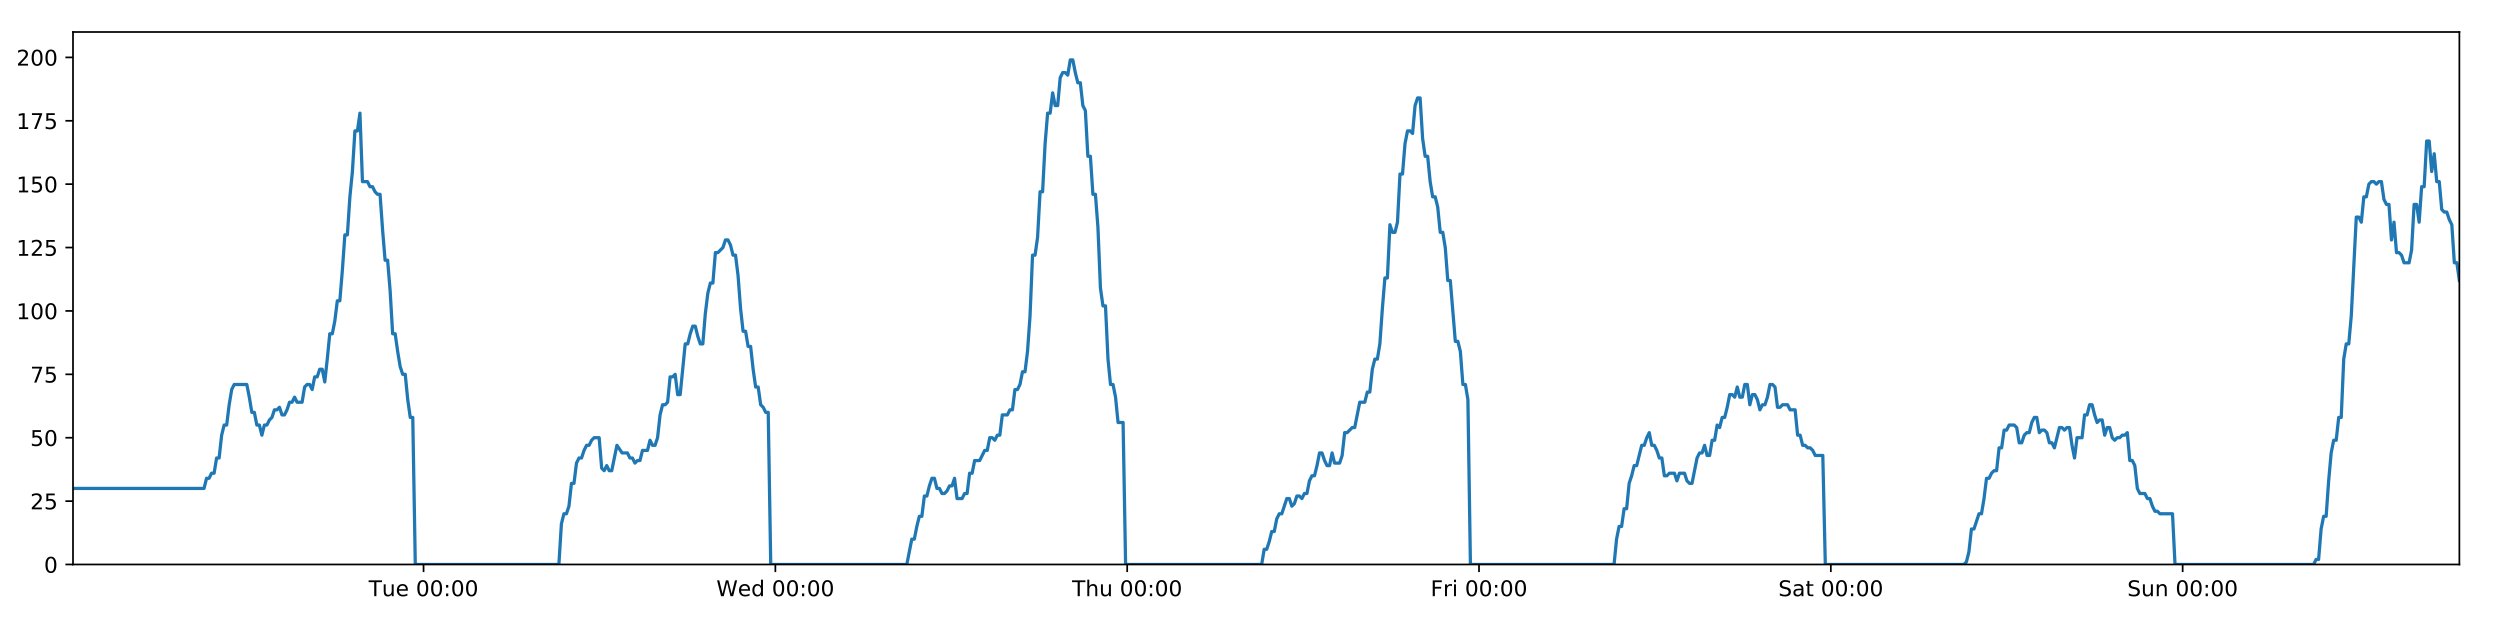 <?xml version="1.0" encoding="utf-8" standalone="no"?>
<!DOCTYPE svg PUBLIC "-//W3C//DTD SVG 1.1//EN"
  "http://www.w3.org/Graphics/SVG/1.1/DTD/svg11.dtd">
<!-- Created with matplotlib (https://matplotlib.org/) -->
<svg height="288pt" version="1.1" viewBox="0 0 1152 288" width="1152pt" xmlns="http://www.w3.org/2000/svg" xmlns:xlink="http://www.w3.org/1999/xlink">
 <defs>
  <style type="text/css">
*{stroke-linecap:butt;stroke-linejoin:round;}
  </style>
 </defs>
 <g id="figure_1">
  <g id="patch_1">
   <path d="M 0 288 
L 1152 288 
L 1152 0 
L 0 0 
z
" style="fill:#ffffff;"/>
  </g>
  <g id="axes_1">
   <g id="patch_2">
    <path d="M 33.64 260.12 
L 1133.28 260.12 
L 1133.28 14.76 
L 33.64 14.76 
z
" style="fill:#ffffff;"/>
   </g>
   <g id="matplotlib.axis_1">
    <g id="xtick_1">
     <g id="line2d_1">
      <defs>
       <path d="M 0 0 
L 0 3.5 
" id="m214b91228c" style="stroke:#000000;stroke-width:0.8;"/>
      </defs>
      <g>
       <use style="stroke:#000000;stroke-width:0.8;" x="195.171" xlink:href="#m214b91228c" y="260.12"/>
      </g>
     </g>
     <g id="text_1">
      <!-- Tue 00:00 -->
      <defs>
       <path d="M -0.297 72.906 
L 61.375 72.906 
L 61.375 64.594 
L 35.5 64.594 
L 35.5 0 
L 25.594 0 
L 25.594 64.594 
L -0.297 64.594 
z
" id="DejaVuSans-84"/>
       <path d="M 8.5 21.578 
L 8.5 54.688 
L 17.484 54.688 
L 17.484 21.922 
Q 17.484 14.156 20.5 10.266 
Q 23.531 6.391 29.594 6.391 
Q 36.859 6.391 41.078 11.031 
Q 45.312 15.672 45.312 23.688 
L 45.312 54.688 
L 54.297 54.688 
L 54.297 0 
L 45.312 0 
L 45.312 8.406 
Q 42.047 3.422 37.719 1 
Q 33.406 -1.422 27.688 -1.422 
Q 18.266 -1.422 13.375 4.438 
Q 8.5 10.297 8.5 21.578 
z
M 31.109 56 
z
" id="DejaVuSans-117"/>
       <path d="M 56.203 29.594 
L 56.203 25.203 
L 14.891 25.203 
Q 15.484 15.922 20.484 11.062 
Q 25.484 6.203 34.422 6.203 
Q 39.594 6.203 44.453 7.469 
Q 49.312 8.734 54.109 11.281 
L 54.109 2.781 
Q 49.266 0.734 44.188 -0.344 
Q 39.109 -1.422 33.891 -1.422 
Q 20.797 -1.422 13.156 6.188 
Q 5.516 13.812 5.516 26.812 
Q 5.516 40.234 12.766 48.109 
Q 20.016 56 32.328 56 
Q 43.359 56 49.781 48.891 
Q 56.203 41.797 56.203 29.594 
z
M 47.219 32.234 
Q 47.125 39.594 43.094 43.984 
Q 39.062 48.391 32.422 48.391 
Q 24.906 48.391 20.391 44.141 
Q 15.875 39.891 15.188 32.172 
z
" id="DejaVuSans-101"/>
       <path id="DejaVuSans-32"/>
       <path d="M 31.781 66.406 
Q 24.172 66.406 20.328 58.906 
Q 16.5 51.422 16.5 36.375 
Q 16.5 21.391 20.328 13.891 
Q 24.172 6.391 31.781 6.391 
Q 39.453 6.391 43.281 13.891 
Q 47.125 21.391 47.125 36.375 
Q 47.125 51.422 43.281 58.906 
Q 39.453 66.406 31.781 66.406 
z
M 31.781 74.219 
Q 44.047 74.219 50.516 64.516 
Q 56.984 54.828 56.984 36.375 
Q 56.984 17.969 50.516 8.266 
Q 44.047 -1.422 31.781 -1.422 
Q 19.531 -1.422 13.062 8.266 
Q 6.594 17.969 6.594 36.375 
Q 6.594 54.828 13.062 64.516 
Q 19.531 74.219 31.781 74.219 
z
" id="DejaVuSans-48"/>
       <path d="M 11.719 12.406 
L 22.016 12.406 
L 22.016 0 
L 11.719 0 
z
M 11.719 51.703 
L 22.016 51.703 
L 22.016 39.312 
L 11.719 39.312 
z
" id="DejaVuSans-58"/>
      </defs>
      <g transform="translate(169.885 274.718)scale(0.1 -0.1)">
       <use xlink:href="#DejaVuSans-84"/>
       <use x="60.85" xlink:href="#DejaVuSans-117"/>
       <use x="124.229" xlink:href="#DejaVuSans-101"/>
       <use x="185.752" xlink:href="#DejaVuSans-32"/>
       <use x="217.539" xlink:href="#DejaVuSans-48"/>
       <use x="281.162" xlink:href="#DejaVuSans-48"/>
       <use x="344.785" xlink:href="#DejaVuSans-58"/>
       <use x="378.477" xlink:href="#DejaVuSans-48"/>
       <use x="442.1" xlink:href="#DejaVuSans-48"/>
      </g>
     </g>
    </g>
    <g id="xtick_2">
     <g id="line2d_2">
      <g>
       <use style="stroke:#000000;stroke-width:0.8;" x="357.29" xlink:href="#m214b91228c" y="260.12"/>
      </g>
     </g>
     <g id="text_2">
      <!-- Wed 00:00 -->
      <defs>
       <path d="M 3.328 72.906 
L 13.281 72.906 
L 28.609 11.281 
L 43.891 72.906 
L 54.984 72.906 
L 70.312 11.281 
L 85.594 72.906 
L 95.609 72.906 
L 77.297 0 
L 64.891 0 
L 49.516 63.281 
L 33.984 0 
L 21.578 0 
z
" id="DejaVuSans-87"/>
       <path d="M 45.406 46.391 
L 45.406 75.984 
L 54.391 75.984 
L 54.391 0 
L 45.406 0 
L 45.406 8.203 
Q 42.578 3.328 38.25 0.953 
Q 33.938 -1.422 27.875 -1.422 
Q 17.969 -1.422 11.734 6.484 
Q 5.516 14.406 5.516 27.297 
Q 5.516 40.188 11.734 48.094 
Q 17.969 56 27.875 56 
Q 33.938 56 38.25 53.625 
Q 42.578 51.266 45.406 46.391 
z
M 14.797 27.297 
Q 14.797 17.391 18.875 11.75 
Q 22.953 6.109 30.078 6.109 
Q 37.203 6.109 41.297 11.75 
Q 45.406 17.391 45.406 27.297 
Q 45.406 37.203 41.297 42.844 
Q 37.203 48.484 30.078 48.484 
Q 22.953 48.484 18.875 42.844 
Q 14.797 37.203 14.797 27.297 
z
" id="DejaVuSans-100"/>
      </defs>
      <g transform="translate(330.101 274.718)scale(0.1 -0.1)">
       <use xlink:href="#DejaVuSans-87"/>
       <use x="98.799" xlink:href="#DejaVuSans-101"/>
       <use x="160.322" xlink:href="#DejaVuSans-100"/>
       <use x="223.799" xlink:href="#DejaVuSans-32"/>
       <use x="255.586" xlink:href="#DejaVuSans-48"/>
       <use x="319.209" xlink:href="#DejaVuSans-48"/>
       <use x="382.832" xlink:href="#DejaVuSans-58"/>
       <use x="416.523" xlink:href="#DejaVuSans-48"/>
       <use x="480.146" xlink:href="#DejaVuSans-48"/>
      </g>
     </g>
    </g>
    <g id="xtick_3">
     <g id="line2d_3">
      <g>
       <use style="stroke:#000000;stroke-width:0.8;" x="519.409" xlink:href="#m214b91228c" y="260.12"/>
      </g>
     </g>
     <g id="text_3">
      <!-- Thu 00:00 -->
      <defs>
       <path d="M 54.891 33.016 
L 54.891 0 
L 45.906 0 
L 45.906 32.719 
Q 45.906 40.484 42.875 44.328 
Q 39.844 48.188 33.797 48.188 
Q 26.516 48.188 22.312 43.547 
Q 18.109 38.922 18.109 30.906 
L 18.109 0 
L 9.078 0 
L 9.078 75.984 
L 18.109 75.984 
L 18.109 46.188 
Q 21.344 51.125 25.703 53.562 
Q 30.078 56 35.797 56 
Q 45.219 56 50.047 50.172 
Q 54.891 44.344 54.891 33.016 
z
" id="DejaVuSans-104"/>
      </defs>
      <g transform="translate(494.02 274.718)scale(0.1 -0.1)">
       <use xlink:href="#DejaVuSans-84"/>
       <use x="61.084" xlink:href="#DejaVuSans-104"/>
       <use x="124.463" xlink:href="#DejaVuSans-117"/>
       <use x="187.842" xlink:href="#DejaVuSans-32"/>
       <use x="219.629" xlink:href="#DejaVuSans-48"/>
       <use x="283.252" xlink:href="#DejaVuSans-48"/>
       <use x="346.875" xlink:href="#DejaVuSans-58"/>
       <use x="380.566" xlink:href="#DejaVuSans-48"/>
       <use x="444.189" xlink:href="#DejaVuSans-48"/>
      </g>
     </g>
    </g>
    <g id="xtick_4">
     <g id="line2d_4">
      <g>
       <use style="stroke:#000000;stroke-width:0.8;" x="681.528" xlink:href="#m214b91228c" y="260.12"/>
      </g>
     </g>
     <g id="text_4">
      <!-- Fri 00:00 -->
      <defs>
       <path d="M 9.812 72.906 
L 51.703 72.906 
L 51.703 64.594 
L 19.672 64.594 
L 19.672 43.109 
L 48.578 43.109 
L 48.578 34.812 
L 19.672 34.812 
L 19.672 0 
L 9.812 0 
z
" id="DejaVuSans-70"/>
       <path d="M 41.109 46.297 
Q 39.594 47.172 37.812 47.578 
Q 36.031 48 33.891 48 
Q 26.266 48 22.188 43.047 
Q 18.109 38.094 18.109 28.812 
L 18.109 0 
L 9.078 0 
L 9.078 54.688 
L 18.109 54.688 
L 18.109 46.188 
Q 20.953 51.172 25.484 53.578 
Q 30.031 56 36.531 56 
Q 37.453 56 38.578 55.875 
Q 39.703 55.766 41.062 55.516 
z
" id="DejaVuSans-114"/>
       <path d="M 9.422 54.688 
L 18.406 54.688 
L 18.406 0 
L 9.422 0 
z
M 9.422 75.984 
L 18.406 75.984 
L 18.406 64.594 
L 9.422 64.594 
z
" id="DejaVuSans-105"/>
      </defs>
      <g transform="translate(659.215 274.718)scale(0.1 -0.1)">
       <use xlink:href="#DejaVuSans-70"/>
       <use x="57.41" xlink:href="#DejaVuSans-114"/>
       <use x="98.523" xlink:href="#DejaVuSans-105"/>
       <use x="126.307" xlink:href="#DejaVuSans-32"/>
       <use x="158.094" xlink:href="#DejaVuSans-48"/>
       <use x="221.717" xlink:href="#DejaVuSans-48"/>
       <use x="285.34" xlink:href="#DejaVuSans-58"/>
       <use x="319.031" xlink:href="#DejaVuSans-48"/>
       <use x="382.654" xlink:href="#DejaVuSans-48"/>
      </g>
     </g>
    </g>
    <g id="xtick_5">
     <g id="line2d_5">
      <g>
       <use style="stroke:#000000;stroke-width:0.8;" x="843.648" xlink:href="#m214b91228c" y="260.12"/>
      </g>
     </g>
     <g id="text_5">
      <!-- Sat 00:00 -->
      <defs>
       <path d="M 53.516 70.516 
L 53.516 60.891 
Q 47.906 63.578 42.922 64.891 
Q 37.938 66.219 33.297 66.219 
Q 25.25 66.219 20.875 63.094 
Q 16.5 59.969 16.5 54.203 
Q 16.5 49.359 19.406 46.891 
Q 22.312 44.438 30.422 42.922 
L 36.375 41.703 
Q 47.406 39.594 52.656 34.297 
Q 57.906 29 57.906 20.125 
Q 57.906 9.516 50.797 4.047 
Q 43.703 -1.422 29.984 -1.422 
Q 24.812 -1.422 18.969 -0.25 
Q 13.141 0.922 6.891 3.219 
L 6.891 13.375 
Q 12.891 10.016 18.656 8.297 
Q 24.422 6.594 29.984 6.594 
Q 38.422 6.594 43.016 9.906 
Q 47.609 13.234 47.609 19.391 
Q 47.609 24.75 44.312 27.781 
Q 41.016 30.812 33.5 32.328 
L 27.484 33.5 
Q 16.453 35.688 11.516 40.375 
Q 6.594 45.062 6.594 53.422 
Q 6.594 63.094 13.406 68.656 
Q 20.219 74.219 32.172 74.219 
Q 37.312 74.219 42.625 73.281 
Q 47.953 72.359 53.516 70.516 
z
" id="DejaVuSans-83"/>
       <path d="M 34.281 27.484 
Q 23.391 27.484 19.188 25 
Q 14.984 22.516 14.984 16.5 
Q 14.984 11.719 18.141 8.906 
Q 21.297 6.109 26.703 6.109 
Q 34.188 6.109 38.703 11.406 
Q 43.219 16.703 43.219 25.484 
L 43.219 27.484 
z
M 52.203 31.203 
L 52.203 0 
L 43.219 0 
L 43.219 8.297 
Q 40.141 3.328 35.547 0.953 
Q 30.953 -1.422 24.312 -1.422 
Q 15.922 -1.422 10.953 3.297 
Q 6 8.016 6 15.922 
Q 6 25.141 12.172 29.828 
Q 18.359 34.516 30.609 34.516 
L 43.219 34.516 
L 43.219 35.406 
Q 43.219 41.609 39.141 45 
Q 35.062 48.391 27.688 48.391 
Q 23 48.391 18.547 47.266 
Q 14.109 46.141 10.016 43.891 
L 10.016 52.203 
Q 14.938 54.109 19.578 55.047 
Q 24.219 56 28.609 56 
Q 40.484 56 46.344 49.844 
Q 52.203 43.703 52.203 31.203 
z
" id="DejaVuSans-97"/>
       <path d="M 18.312 70.219 
L 18.312 54.688 
L 36.812 54.688 
L 36.812 47.703 
L 18.312 47.703 
L 18.312 18.016 
Q 18.312 11.328 20.141 9.422 
Q 21.969 7.516 27.594 7.516 
L 36.812 7.516 
L 36.812 0 
L 27.594 0 
Q 17.188 0 13.234 3.875 
Q 9.281 7.766 9.281 18.016 
L 9.281 47.703 
L 2.688 47.703 
L 2.688 54.688 
L 9.281 54.688 
L 9.281 70.219 
z
" id="DejaVuSans-116"/>
      </defs>
      <g transform="translate(819.451 274.718)scale(0.1 -0.1)">
       <use xlink:href="#DejaVuSans-83"/>
       <use x="63.477" xlink:href="#DejaVuSans-97"/>
       <use x="124.756" xlink:href="#DejaVuSans-116"/>
       <use x="163.965" xlink:href="#DejaVuSans-32"/>
       <use x="195.752" xlink:href="#DejaVuSans-48"/>
       <use x="259.375" xlink:href="#DejaVuSans-48"/>
       <use x="322.998" xlink:href="#DejaVuSans-58"/>
       <use x="356.689" xlink:href="#DejaVuSans-48"/>
       <use x="420.312" xlink:href="#DejaVuSans-48"/>
      </g>
     </g>
    </g>
    <g id="xtick_6">
     <g id="line2d_6">
      <g>
       <use style="stroke:#000000;stroke-width:0.8;" x="1005.767" xlink:href="#m214b91228c" y="260.12"/>
      </g>
     </g>
     <g id="text_6">
      <!-- Sun 00:00 -->
      <defs>
       <path d="M 54.891 33.016 
L 54.891 0 
L 45.906 0 
L 45.906 32.719 
Q 45.906 40.484 42.875 44.328 
Q 39.844 48.188 33.797 48.188 
Q 26.516 48.188 22.312 43.547 
Q 18.109 38.922 18.109 30.906 
L 18.109 0 
L 9.078 0 
L 9.078 54.688 
L 18.109 54.688 
L 18.109 46.188 
Q 21.344 51.125 25.703 53.562 
Q 30.078 56 35.797 56 
Q 45.219 56 50.047 50.172 
Q 54.891 44.344 54.891 33.016 
z
" id="DejaVuSans-110"/>
      </defs>
      <g transform="translate(980.256 274.718)scale(0.1 -0.1)">
       <use xlink:href="#DejaVuSans-83"/>
       <use x="63.477" xlink:href="#DejaVuSans-117"/>
       <use x="126.855" xlink:href="#DejaVuSans-110"/>
       <use x="190.234" xlink:href="#DejaVuSans-32"/>
       <use x="222.021" xlink:href="#DejaVuSans-48"/>
       <use x="285.645" xlink:href="#DejaVuSans-48"/>
       <use x="349.268" xlink:href="#DejaVuSans-58"/>
       <use x="382.959" xlink:href="#DejaVuSans-48"/>
       <use x="446.582" xlink:href="#DejaVuSans-48"/>
      </g>
     </g>
    </g>
   </g>
   <g id="matplotlib.axis_2">
    <g id="ytick_1">
     <g id="line2d_7">
      <defs>
       <path d="M 0 0 
L -3.5 0 
" id="mbd0b469773" style="stroke:#000000;stroke-width:0.8;"/>
      </defs>
      <g>
       <use style="stroke:#000000;stroke-width:0.8;" x="33.64" xlink:href="#mbd0b469773" y="260.12"/>
      </g>
     </g>
     <g id="text_7">
      <!-- 0 -->
      <g transform="translate(20.277 263.919)scale(0.1 -0.1)">
       <use xlink:href="#DejaVuSans-48"/>
      </g>
     </g>
    </g>
    <g id="ytick_2">
     <g id="line2d_8">
      <g>
       <use style="stroke:#000000;stroke-width:0.8;" x="33.64" xlink:href="#mbd0b469773" y="230.91"/>
      </g>
     </g>
     <g id="text_8">
      <!-- 25 -->
      <defs>
       <path d="M 19.188 8.297 
L 53.609 8.297 
L 53.609 0 
L 7.328 0 
L 7.328 8.297 
Q 12.938 14.109 22.625 23.891 
Q 32.328 33.688 34.812 36.531 
Q 39.547 41.844 41.422 45.531 
Q 43.312 49.219 43.312 52.781 
Q 43.312 58.594 39.234 62.25 
Q 35.156 65.922 28.609 65.922 
Q 23.969 65.922 18.812 64.312 
Q 13.672 62.703 7.812 59.422 
L 7.812 69.391 
Q 13.766 71.781 18.938 73 
Q 24.125 74.219 28.422 74.219 
Q 39.75 74.219 46.484 68.547 
Q 53.219 62.891 53.219 53.422 
Q 53.219 48.922 51.531 44.891 
Q 49.859 40.875 45.406 35.406 
Q 44.188 33.984 37.641 27.219 
Q 31.109 20.453 19.188 8.297 
z
" id="DejaVuSans-50"/>
       <path d="M 10.797 72.906 
L 49.516 72.906 
L 49.516 64.594 
L 19.828 64.594 
L 19.828 46.734 
Q 21.969 47.469 24.109 47.828 
Q 26.266 48.188 28.422 48.188 
Q 40.625 48.188 47.75 41.5 
Q 54.891 34.812 54.891 23.391 
Q 54.891 11.625 47.562 5.094 
Q 40.234 -1.422 26.906 -1.422 
Q 22.312 -1.422 17.547 -0.641 
Q 12.797 0.141 7.719 1.703 
L 7.719 11.625 
Q 12.109 9.234 16.797 8.062 
Q 21.484 6.891 26.703 6.891 
Q 35.156 6.891 40.078 11.328 
Q 45.016 15.766 45.016 23.391 
Q 45.016 31 40.078 35.438 
Q 35.156 39.891 26.703 39.891 
Q 22.75 39.891 18.812 39.016 
Q 14.891 38.141 10.797 36.281 
z
" id="DejaVuSans-53"/>
      </defs>
      <g transform="translate(13.915 234.71)scale(0.1 -0.1)">
       <use xlink:href="#DejaVuSans-50"/>
       <use x="63.623" xlink:href="#DejaVuSans-53"/>
      </g>
     </g>
    </g>
    <g id="ytick_3">
     <g id="line2d_9">
      <g>
       <use style="stroke:#000000;stroke-width:0.8;" x="33.64" xlink:href="#mbd0b469773" y="201.701"/>
      </g>
     </g>
     <g id="text_9">
      <!-- 50 -->
      <g transform="translate(13.915 205.5)scale(0.1 -0.1)">
       <use xlink:href="#DejaVuSans-53"/>
       <use x="63.623" xlink:href="#DejaVuSans-48"/>
      </g>
     </g>
    </g>
    <g id="ytick_4">
     <g id="line2d_10">
      <g>
       <use style="stroke:#000000;stroke-width:0.8;" x="33.64" xlink:href="#mbd0b469773" y="172.491"/>
      </g>
     </g>
     <g id="text_10">
      <!-- 75 -->
      <defs>
       <path d="M 8.203 72.906 
L 55.078 72.906 
L 55.078 68.703 
L 28.609 0 
L 18.312 0 
L 43.219 64.594 
L 8.203 64.594 
z
" id="DejaVuSans-55"/>
      </defs>
      <g transform="translate(13.915 176.291)scale(0.1 -0.1)">
       <use xlink:href="#DejaVuSans-55"/>
       <use x="63.623" xlink:href="#DejaVuSans-53"/>
      </g>
     </g>
    </g>
    <g id="ytick_5">
     <g id="line2d_11">
      <g>
       <use style="stroke:#000000;stroke-width:0.8;" x="33.64" xlink:href="#mbd0b469773" y="143.282"/>
      </g>
     </g>
     <g id="text_11">
      <!-- 100 -->
      <defs>
       <path d="M 12.406 8.297 
L 28.516 8.297 
L 28.516 63.922 
L 10.984 60.406 
L 10.984 69.391 
L 28.422 72.906 
L 38.281 72.906 
L 38.281 8.297 
L 54.391 8.297 
L 54.391 0 
L 12.406 0 
z
" id="DejaVuSans-49"/>
      </defs>
      <g transform="translate(7.553 147.081)scale(0.1 -0.1)">
       <use xlink:href="#DejaVuSans-49"/>
       <use x="63.623" xlink:href="#DejaVuSans-48"/>
       <use x="127.246" xlink:href="#DejaVuSans-48"/>
      </g>
     </g>
    </g>
    <g id="ytick_6">
     <g id="line2d_12">
      <g>
       <use style="stroke:#000000;stroke-width:0.8;" x="33.64" xlink:href="#mbd0b469773" y="114.072"/>
      </g>
     </g>
     <g id="text_12">
      <!-- 125 -->
      <g transform="translate(7.553 117.872)scale(0.1 -0.1)">
       <use xlink:href="#DejaVuSans-49"/>
       <use x="63.623" xlink:href="#DejaVuSans-50"/>
       <use x="127.246" xlink:href="#DejaVuSans-53"/>
      </g>
     </g>
    </g>
    <g id="ytick_7">
     <g id="line2d_13">
      <g>
       <use style="stroke:#000000;stroke-width:0.8;" x="33.64" xlink:href="#mbd0b469773" y="84.863"/>
      </g>
     </g>
     <g id="text_13">
      <!-- 150 -->
      <g transform="translate(7.553 88.662)scale(0.1 -0.1)">
       <use xlink:href="#DejaVuSans-49"/>
       <use x="63.623" xlink:href="#DejaVuSans-53"/>
       <use x="127.246" xlink:href="#DejaVuSans-48"/>
      </g>
     </g>
    </g>
    <g id="ytick_8">
     <g id="line2d_14">
      <g>
       <use style="stroke:#000000;stroke-width:0.8;" x="33.64" xlink:href="#mbd0b469773" y="55.653"/>
      </g>
     </g>
     <g id="text_14">
      <!-- 175 -->
      <g transform="translate(7.553 59.453)scale(0.1 -0.1)">
       <use xlink:href="#DejaVuSans-49"/>
       <use x="63.623" xlink:href="#DejaVuSans-55"/>
       <use x="127.246" xlink:href="#DejaVuSans-53"/>
      </g>
     </g>
    </g>
    <g id="ytick_9">
     <g id="line2d_15">
      <g>
       <use style="stroke:#000000;stroke-width:0.8;" x="33.64" xlink:href="#mbd0b469773" y="26.444"/>
      </g>
     </g>
     <g id="text_15">
      <!-- 200 -->
      <g transform="translate(7.553 30.243)scale(0.1 -0.1)">
       <use xlink:href="#DejaVuSans-50"/>
       <use x="63.623" xlink:href="#DejaVuSans-48"/>
       <use x="127.246" xlink:href="#DejaVuSans-48"/>
      </g>
     </g>
    </g>
   </g>
   <g id="line2d_16">
    <path clip-path="url(#p8ac61c449f)" d="M 33.64 225.069 
L 94.016 225.069 
L 95.177 220.395 
L 96.337 220.395 
L 97.497 218.058 
L 98.654 218.058 
L 99.811 211.048 
L 100.971 211.048 
L 102.129 200.533 
L 103.286 195.859 
L 104.445 195.859 
L 105.603 186.512 
L 106.761 179.502 
L 107.921 177.165 
L 113.722 177.165 
L 114.88 183.007 
L 116.041 190.017 
L 117.198 190.017 
L 118.356 195.859 
L 119.515 195.859 
L 120.673 200.533 
L 121.832 195.859 
L 122.992 195.859 
L 124.15 193.522 
L 125.307 192.354 
L 126.465 188.849 
L 127.622 188.849 
L 128.781 187.68 
L 129.94 191.186 
L 131.098 191.186 
L 132.258 188.849 
L 133.416 185.344 
L 134.573 185.344 
L 135.733 183.007 
L 136.891 185.344 
L 139.206 185.344 
L 140.366 178.333 
L 141.524 177.165 
L 142.684 177.165 
L 143.844 179.502 
L 145.004 173.66 
L 146.166 173.66 
L 147.326 170.155 
L 148.489 170.155 
L 149.649 175.997 
L 150.806 165.481 
L 151.964 153.797 
L 153.121 153.797 
L 154.279 147.955 
L 155.437 138.608 
L 156.595 138.608 
L 157.753 124.588 
L 158.912 108.23 
L 160.069 108.23 
L 161.23 90.705 
L 162.388 79.021 
L 163.546 60.327 
L 164.704 60.327 
L 165.862 52.148 
L 167.019 83.694 
L 169.336 83.694 
L 170.496 86.031 
L 171.654 86.031 
L 172.814 88.368 
L 173.973 89.536 
L 175.13 89.536 
L 176.29 105.894 
L 177.452 119.914 
L 178.61 119.914 
L 179.77 133.935 
L 180.93 153.797 
L 182.091 153.797 
L 183.249 161.976 
L 184.409 168.986 
L 185.567 172.491 
L 186.727 172.491 
L 187.887 184.175 
L 189.045 192.354 
L 190.203 192.354 
L 191.365 260.12 
L 257.531 260.12 
L 258.691 241.426 
L 259.851 236.752 
L 261.011 236.752 
L 262.169 233.247 
L 263.327 222.732 
L 264.487 222.732 
L 265.646 213.385 
L 266.806 211.048 
L 267.967 211.048 
L 269.13 207.543 
L 270.291 205.206 
L 271.451 205.206 
L 272.609 202.869 
L 273.771 201.701 
L 276.092 201.701 
L 277.249 215.722 
L 278.408 216.89 
L 279.569 214.553 
L 280.727 216.89 
L 281.885 216.89 
L 284.278 205.206 
L 286.669 208.711 
L 289.1 208.711 
L 290.257 211.048 
L 291.416 211.048 
L 292.574 213.385 
L 293.731 212.216 
L 294.891 212.216 
L 296.051 207.543 
L 298.368 207.543 
L 299.525 202.869 
L 300.686 205.206 
L 301.843 205.206 
L 303.002 201.701 
L 304.16 191.186 
L 305.318 186.512 
L 306.476 186.512 
L 307.633 185.344 
L 308.791 173.66 
L 309.952 173.66 
L 311.111 172.491 
L 312.271 181.838 
L 313.428 181.838 
L 315.745 158.471 
L 316.903 158.471 
L 318.063 153.797 
L 319.222 150.292 
L 320.38 150.292 
L 321.539 154.966 
L 322.698 158.471 
L 323.856 158.471 
L 325.016 144.45 
L 326.177 135.103 
L 327.335 130.43 
L 328.493 130.43 
L 329.652 116.409 
L 330.81 116.409 
L 333.13 114.072 
L 334.29 110.567 
L 335.451 110.567 
L 336.61 112.904 
L 337.769 117.578 
L 338.928 117.578 
L 340.088 126.925 
L 341.246 142.114 
L 342.405 152.629 
L 343.565 152.629 
L 344.722 159.639 
L 345.884 159.639 
L 347.042 170.155 
L 348.201 178.333 
L 349.361 178.333 
L 350.519 186.512 
L 351.68 187.68 
L 352.839 190.017 
L 353.997 190.017 
L 355.154 260.12 
L 417.859 260.12 
L 420.155 248.436 
L 421.313 248.436 
L 422.471 242.594 
L 423.629 237.921 
L 424.786 237.921 
L 425.944 228.574 
L 427.103 228.574 
L 428.26 223.9 
L 429.418 220.395 
L 430.576 220.395 
L 431.734 225.069 
L 432.893 225.069 
L 434.052 227.405 
L 435.212 227.405 
L 436.372 226.237 
L 437.532 223.9 
L 438.69 223.9 
L 439.848 220.395 
L 441.006 229.742 
L 443.323 229.742 
L 444.483 227.405 
L 445.642 227.405 
L 446.8 218.058 
L 447.96 218.058 
L 449.119 212.216 
L 451.436 212.216 
L 453.754 207.543 
L 454.919 207.543 
L 456.08 201.701 
L 457.241 201.701 
L 458.399 202.869 
L 459.557 200.533 
L 460.714 200.533 
L 461.871 191.186 
L 464.187 191.186 
L 465.364 188.849 
L 466.522 188.849 
L 467.68 179.502 
L 468.841 179.502 
L 470.001 177.165 
L 471.159 171.323 
L 472.319 171.323 
L 473.477 161.976 
L 474.636 145.619 
L 475.793 117.578 
L 476.951 117.578 
L 478.11 109.399 
L 479.268 88.368 
L 480.426 88.368 
L 481.587 66.169 
L 482.746 52.148 
L 483.904 52.148 
L 485.061 42.801 
L 486.219 48.643 
L 487.38 48.643 
L 488.54 35.791 
L 489.697 33.454 
L 490.857 33.454 
L 492.018 34.622 
L 493.178 27.612 
L 494.341 27.612 
L 495.499 33.454 
L 496.659 38.128 
L 497.816 38.128 
L 498.977 48.643 
L 500.134 50.98 
L 501.292 72.011 
L 502.45 72.011 
L 503.61 89.536 
L 504.768 89.536 
L 505.926 104.725 
L 507.085 132.766 
L 508.244 140.945 
L 509.405 140.945 
L 510.564 165.481 
L 511.721 177.165 
L 512.88 177.165 
L 514.04 183.007 
L 515.199 194.691 
L 517.518 194.691 
L 518.676 260.12 
L 581.375 260.12 
L 582.534 253.11 
L 583.693 253.11 
L 584.851 249.605 
L 586.012 244.931 
L 587.169 244.931 
L 588.327 239.089 
L 589.486 236.752 
L 590.644 236.752 
L 592.96 229.742 
L 594.12 229.742 
L 595.279 233.247 
L 596.44 232.079 
L 597.599 228.574 
L 598.758 228.574 
L 599.916 229.742 
L 601.074 227.405 
L 602.235 227.405 
L 603.393 221.563 
L 604.551 219.227 
L 605.713 219.227 
L 606.871 214.553 
L 608.029 208.711 
L 609.187 208.711 
L 610.345 212.216 
L 611.503 214.553 
L 612.663 214.553 
L 613.823 208.711 
L 614.98 213.385 
L 617.297 213.385 
L 618.456 209.88 
L 619.616 199.364 
L 620.774 199.364 
L 623.093 197.027 
L 624.251 197.027 
L 626.57 185.344 
L 628.89 185.344 
L 630.048 180.67 
L 631.206 180.67 
L 632.365 170.155 
L 633.524 165.481 
L 634.682 165.481 
L 635.84 158.471 
L 636.998 142.114 
L 638.156 128.093 
L 639.313 128.093 
L 640.474 103.557 
L 641.637 107.062 
L 642.797 107.062 
L 643.957 102.389 
L 645.117 80.189 
L 646.274 80.189 
L 647.433 66.169 
L 648.59 60.327 
L 649.748 60.327 
L 650.908 61.495 
L 652.067 48.643 
L 653.225 45.138 
L 654.385 45.138 
L 655.543 63.832 
L 656.701 72.011 
L 657.859 72.011 
L 659.018 83.694 
L 660.176 90.705 
L 661.336 90.705 
L 662.494 95.378 
L 663.66 107.062 
L 664.821 107.062 
L 665.979 114.072 
L 667.137 129.261 
L 668.296 129.261 
L 670.611 157.302 
L 671.772 157.302 
L 672.933 161.976 
L 674.092 177.165 
L 675.252 177.165 
L 676.411 184.175 
L 677.57 260.12 
L 743.754 260.12 
L 744.912 248.436 
L 746.072 242.594 
L 747.233 242.594 
L 748.39 234.416 
L 749.548 234.416 
L 750.706 222.732 
L 751.863 219.227 
L 753.023 214.553 
L 754.183 214.553 
L 756.505 205.206 
L 757.665 205.206 
L 758.823 201.701 
L 759.983 199.364 
L 761.141 205.206 
L 762.3 205.206 
L 763.458 207.543 
L 764.618 211.048 
L 765.778 211.048 
L 766.939 219.227 
L 768.098 219.227 
L 769.256 218.058 
L 771.572 218.058 
L 772.73 221.563 
L 773.888 218.058 
L 776.204 218.058 
L 777.362 221.563 
L 778.521 222.732 
L 779.678 222.732 
L 781.996 211.048 
L 783.153 208.711 
L 784.313 208.711 
L 785.47 205.206 
L 786.628 209.88 
L 787.785 209.88 
L 788.943 202.869 
L 790.103 202.869 
L 791.261 195.859 
L 792.419 197.027 
L 793.578 192.354 
L 794.736 192.354 
L 795.895 187.68 
L 797.054 181.838 
L 798.211 181.838 
L 799.37 183.007 
L 800.529 178.333 
L 801.689 183.007 
L 802.849 183.007 
L 804.007 177.165 
L 805.166 177.165 
L 806.326 186.512 
L 807.487 181.838 
L 808.645 181.838 
L 809.803 184.175 
L 810.963 188.849 
L 812.121 186.512 
L 813.282 186.512 
L 814.439 183.007 
L 815.599 177.165 
L 816.759 177.165 
L 817.916 178.333 
L 819.074 187.68 
L 820.231 187.68 
L 821.39 186.512 
L 823.71 186.512 
L 824.87 188.849 
L 827.188 188.849 
L 828.348 200.533 
L 829.507 200.533 
L 830.665 205.206 
L 831.824 205.206 
L 832.984 206.374 
L 834.145 206.374 
L 835.305 207.543 
L 836.464 209.88 
L 839.946 209.88 
L 841.104 260.12 
L 904.96 260.12 
L 906.118 258.952 
L 907.276 254.278 
L 908.435 243.763 
L 909.595 243.763 
L 911.913 236.752 
L 913.073 236.752 
L 914.232 229.742 
L 915.392 220.395 
L 916.55 220.395 
L 917.707 218.058 
L 918.865 216.89 
L 920.026 216.89 
L 921.185 206.374 
L 922.343 206.374 
L 923.501 198.196 
L 924.66 198.196 
L 925.817 195.859 
L 928.132 195.859 
L 929.294 197.027 
L 930.452 204.038 
L 931.613 204.038 
L 932.771 200.533 
L 933.928 199.364 
L 935.086 199.364 
L 936.244 194.691 
L 937.402 192.354 
L 938.56 192.354 
L 939.717 199.364 
L 940.875 198.196 
L 942.034 198.196 
L 943.192 199.364 
L 944.349 204.038 
L 945.507 204.038 
L 946.667 206.374 
L 948.985 197.027 
L 950.144 197.027 
L 951.301 198.196 
L 952.459 197.027 
L 953.619 197.027 
L 954.777 205.206 
L 955.935 211.048 
L 957.092 201.701 
L 959.408 201.701 
L 960.566 191.186 
L 961.725 191.186 
L 962.883 186.512 
L 964.041 186.512 
L 965.199 191.186 
L 966.356 194.691 
L 967.514 193.522 
L 968.672 193.522 
L 969.83 200.533 
L 970.988 197.027 
L 972.145 197.027 
L 973.304 201.701 
L 974.461 202.869 
L 975.619 201.701 
L 976.777 201.701 
L 977.935 200.533 
L 979.093 200.533 
L 980.251 199.364 
L 981.41 212.216 
L 982.567 212.216 
L 983.725 214.553 
L 984.882 225.069 
L 986.039 227.405 
L 988.354 227.405 
L 989.513 229.742 
L 990.67 229.742 
L 991.829 233.247 
L 992.986 235.584 
L 994.146 235.584 
L 995.303 236.752 
L 1001.09 236.752 
L 1002.247 260.12 
L 1066.114 260.12 
L 1067.253 257.783 
L 1068.411 257.783 
L 1069.571 243.763 
L 1070.728 237.921 
L 1071.885 237.921 
L 1073.043 221.563 
L 1074.199 208.711 
L 1075.356 202.869 
L 1076.517 202.869 
L 1077.676 192.354 
L 1078.834 192.354 
L 1079.991 165.481 
L 1081.148 158.471 
L 1082.305 158.471 
L 1083.463 145.619 
L 1085.777 100.052 
L 1086.937 100.052 
L 1088.097 102.389 
L 1089.254 90.705 
L 1090.411 90.705 
L 1091.568 84.863 
L 1092.725 83.694 
L 1093.883 83.694 
L 1095.04 84.863 
L 1096.197 83.694 
L 1097.356 83.694 
L 1098.516 91.873 
L 1099.676 94.21 
L 1100.833 94.21 
L 1101.993 110.567 
L 1103.151 102.389 
L 1104.31 116.409 
L 1105.468 116.409 
L 1106.627 117.578 
L 1107.785 121.083 
L 1110.101 121.083 
L 1111.259 115.241 
L 1112.42 94.21 
L 1113.578 94.21 
L 1114.735 102.389 
L 1115.893 86.031 
L 1117.05 86.031 
L 1118.211 65 
L 1119.368 65 
L 1120.527 79.021 
L 1121.686 70.842 
L 1122.844 83.694 
L 1124.002 83.694 
L 1125.161 96.547 
L 1126.322 97.715 
L 1127.481 97.715 
L 1128.641 101.22 
L 1129.8 103.557 
L 1130.961 121.083 
L 1132.123 121.083 
L 1133.28 129.261 
L 1133.28 129.261 
" style="fill:none;stroke:#1f77b4;stroke-linecap:square;stroke-width:1.5;"/>
   </g>
   <g id="patch_3">
    <path d="M 33.64 260.12 
L 33.64 14.76 
" style="fill:none;stroke:#000000;stroke-linecap:square;stroke-linejoin:miter;stroke-width:0.8;"/>
   </g>
   <g id="patch_4">
    <path d="M 1133.28 260.12 
L 1133.28 14.76 
" style="fill:none;stroke:#000000;stroke-linecap:square;stroke-linejoin:miter;stroke-width:0.8;"/>
   </g>
   <g id="patch_5">
    <path d="M 33.64 260.12 
L 1133.28 260.12 
" style="fill:none;stroke:#000000;stroke-linecap:square;stroke-linejoin:miter;stroke-width:0.8;"/>
   </g>
   <g id="patch_6">
    <path d="M 33.64 14.76 
L 1133.28 14.76 
" style="fill:none;stroke:#000000;stroke-linecap:square;stroke-linejoin:miter;stroke-width:0.8;"/>
   </g>
  </g>
 </g>
 <defs>
  <clipPath id="p8ac61c449f">
   <rect height="245.36" width="1099.64" x="33.64" y="14.76"/>
  </clipPath>
 </defs>
</svg>
